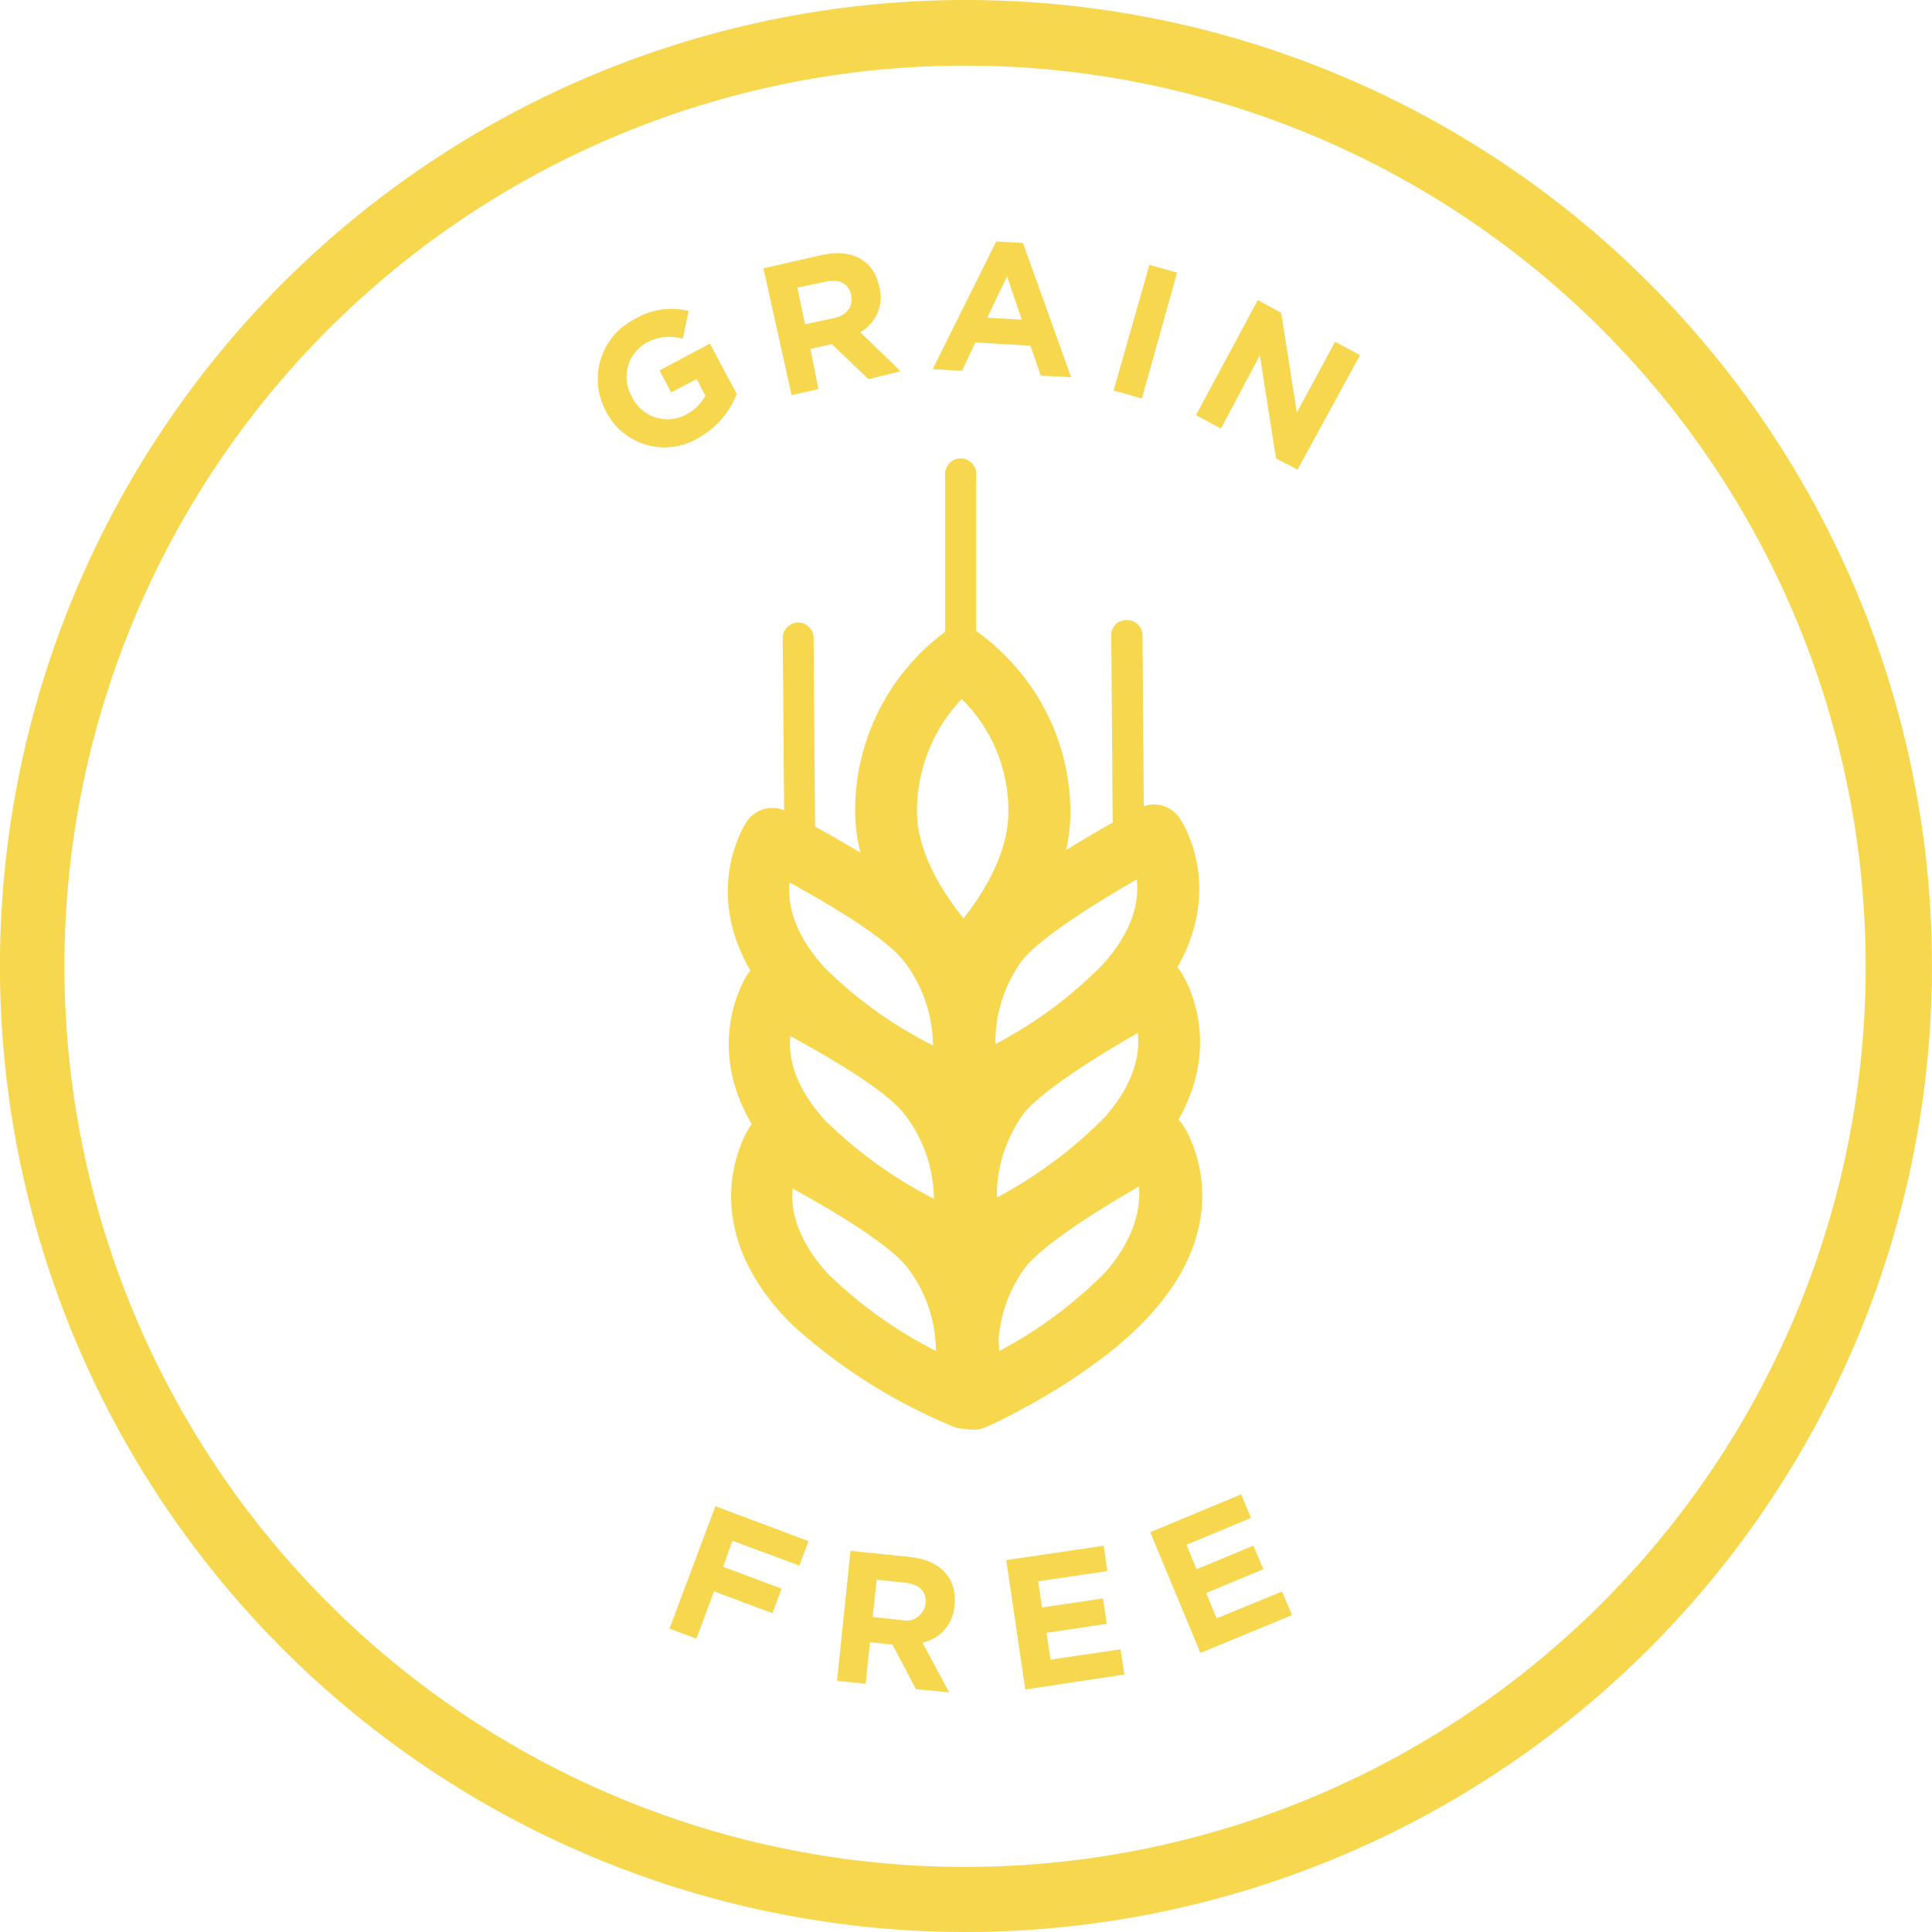 <svg xmlns="http://www.w3.org/2000/svg" viewBox="0 0 144 144"><defs><style>.cls-1{fill:#f7d74e;}</style></defs><title>grain</title><g id="Layer_2" data-name="Layer 2"><g id="Layer_1-2" data-name="Layer 1"><path class="cls-1" d="M54.59,114.84l-.69,1.94,4.35,1.63-.68,1.83-4.35-1.63-1.32,3.53-2-.75,3.42-9.13,6.94,2.61-.68,1.82Z"/><path class="cls-1" d="M68.27,125.9l-1.75-3.32-1.68-.18-.32,3.1-2.13-.22,1-9.69,4.44.46c2.28.24,3.52,1.59,3.31,3.59h0a3,3,0,0,1-2.39,2.79l2,3.71Zm.71-6.38c.1-.91-.49-1.45-1.53-1.56l-2.11-.22-.3,2.78,2.16.23a1.45,1.45,0,0,0,1.78-1.2Z"/><path class="cls-1" d="M76.42,125.92,75,116.28l7.26-1.07.28,1.89-5.16.76.29,1.95,4.54-.67.28,1.89L78,121.7l.3,2,5.22-.77.28,1.88Z"/><path class="cls-1" d="M89.47,123.2l-3.74-9,6.78-2.82.73,1.76-4.81,2,.76,1.82,4.23-1.76.74,1.76-4.26,1.77.78,1.89,4.88-2,.74,1.76Z"/><path class="cls-1" d="M52,32.67a4.88,4.88,0,0,1-6.68-1.73q-.1-.16-.18-.34h0a5,5,0,0,1,2.06-6.76l.13-.07a5.28,5.28,0,0,1,4-.59l-.44,2.07a3.59,3.59,0,0,0-2.72.3,2.92,2.92,0,0,0-1.08,4h0A2.92,2.92,0,0,0,50.93,31l.13-.06a3.43,3.43,0,0,0,1.51-1.45l-.64-1.24-1.91,1-.86-1.64,3.75-2,2,3.75A6.35,6.35,0,0,1,52,32.67Z"/><path class="cls-1" d="M64.73,28.26,62,25.65,60.4,26,61,29,59,29.45,56.9,20l4.39-1c2.24-.48,3.84.42,4.25,2.38h0a3,3,0,0,1-1.42,3.38l3,2.91ZM63.44,22c-.19-.9-.91-1.23-1.93-1l-2.08.44L60,24.17l2.12-.45c1-.21,1.49-.88,1.32-1.68Z"/><path class="cls-1" d="M77.57,28l-.76-2.23-4.11-.25-1,2.12-2.18-.13L74.25,18l2,.11,3.58,10Zm-2.51-7.4-1.48,3.08,2.58.15Z"/><path class="cls-1" d="M83,29.11l2.67-9.37,2.06.58L85.11,29.7Z"/><path class="cls-1" d="M95.11,34.17,93.9,26.49,91,31.94l-1.86-1,4.61-8.57,1.74.94,1.17,7.44,2.85-5.28,1.86,1L96.71,35Z"/><path class="cls-1" d="M71.9,144a72,72,0,1,1,68-48.06h0A72.09,72.09,0,0,1,71.9,144ZM72,4.89a67.13,67.13,0,1,0,63.25,89.43h0A67.14,67.14,0,0,0,72,4.89Z"/><g id="wheat"><path class="cls-1" d="M59.07,98.76h0c-.24-.24-.47-.47-.72-.74-6.71-7.35-2.66-13.7-2.49-14a2.29,2.29,0,0,1,3-.78c.37.18,9.82,5,12.5,8.39,4.58,5.85,2.78,12.88,2.7,13.16a2.21,2.21,0,0,1-1.22,1.49,2.18,2.18,0,0,1-1.9,0A41.13,41.13,0,0,1,59.07,98.76Zm0-10.15c-.14,1.5.28,3.74,2.63,6.32a32.36,32.36,0,0,0,8.06,5.76,10.34,10.34,0,0,0-2.11-6.19c-1.37-1.78-5.59-4.27-8.53-5.89Z"/><path class="cls-1" d="M70.9,105.93a2.29,2.29,0,0,1-.61-1c-.09-.29-2-7.29,2.46-13.23,2.67-3.52,11.41-8.11,12.4-8.61a2.3,2.3,0,0,1,3,.74c.17.25,4.35,6.57-2.27,14-4.28,4.85-12,8.39-12.39,8.53a2.33,2.33,0,0,1-1.9,0A2.51,2.51,0,0,1,70.9,105.93Zm14-17.5c-3.27,1.86-7.27,4.44-8.5,6.06a10.38,10.38,0,0,0-2,6.25,32.63,32.63,0,0,0,8-5.93C84.69,92.17,85,89.92,84.9,88.43Z"/><path class="cls-1" d="M58.9,87.4h0l-.72-.74c-6.72-7.35-2.67-13.7-2.49-14a2.33,2.33,0,0,1,3-.8c.36.18,9.83,5,12.51,8.4C75.78,86.1,74,93.15,73.88,93.45a2.25,2.25,0,0,1-3.14,1.47A42.13,42.13,0,0,1,58.9,87.4Zm0-10.15c-.14,1.52.28,3.73,2.64,6.3a32.9,32.9,0,0,0,8.07,5.8,10.52,10.52,0,0,0-2.12-6.21c-1.32-1.8-5.59-4.28-8.53-5.89Z"/><path class="cls-1" d="M70.77,94.51a2.36,2.36,0,0,1-.61-1c-.09-.32-2-7.31,2.49-13.24,2.67-3.53,11.4-8.1,12.39-8.62a2.25,2.25,0,0,1,2.94.74c.18.26,4.36,6.55-2.27,14-4.28,4.83-12,8.4-12.4,8.55a2.27,2.27,0,0,1-1.89,0A2.78,2.78,0,0,1,70.77,94.51Zm14-17.5c-3.28,1.86-7.26,4.43-8.48,6a10.49,10.49,0,0,0-2,6.25,32.88,32.88,0,0,0,8-5.94c2.3-2.57,2.68-4.8,2.52-6.32Z"/><path class="cls-1" d="M58.84,76h0c-.25-.24-.49-.48-.73-.73-6.73-7.36-2.66-13.73-2.47-14a2.28,2.28,0,0,1,2.92-.82c.38.19,9.83,5,12.53,8.42,4.59,5.84,2.77,12.87,2.69,13.16a2.24,2.24,0,0,1-1.22,1.48,2.28,2.28,0,0,1-1.91.06C70.34,83.43,63.28,80.34,58.84,76Zm0-10.17c-.13,1.52.28,3.74,2.64,6.31a31.32,31.32,0,0,0,8.06,5.78,10.48,10.48,0,0,0-2.1-6.19c-1.37-1.83-5.61-4.31-8.54-5.93Z"/><path class="cls-1" d="M70.1,73.41c-1.48-1.45-6.3-6.67-6.36-12.86a16.56,16.56,0,0,1,6.63-13.4,2.32,2.32,0,0,1,2.55,0,15.18,15.18,0,0,1,1.86,1.58,16.53,16.53,0,0,1,5,11.71c.06,7-6.06,12.92-6.32,13.16a2.31,2.31,0,0,1-3.17,0ZM71.68,52.1a12.06,12.06,0,0,0-3.33,8.41c0,3.1,2,6.13,3.47,7.94,1.46-1.85,3.37-4.91,3.34-8A11.68,11.68,0,0,0,71.68,52.1Z"/><path class="cls-1" d="M70.68,83.08a2.18,2.18,0,0,1-.59-1c-.1-.3-2-7.3,2.46-13.21,2.67-3.53,11.39-8.12,12.38-8.64a2.31,2.31,0,0,1,3,.76c.18.26,4.34,6.54-2.27,14-4.27,4.82-12,8.39-12.37,8.54a2.32,2.32,0,0,1-1.93,0A1.81,1.81,0,0,1,70.68,83.08Zm14-17.5c-3.28,1.86-7.26,4.43-8.49,6a10.31,10.31,0,0,0-2,6.24,31.92,31.92,0,0,0,8-5.93c2.33-2.58,2.71-4.81,2.54-6.31Z"/><path class="cls-1" d="M70.79,48.32a1.18,1.18,0,0,1-.34-.84V35.22a1.16,1.16,0,0,1,2.31,0V47.48a1.16,1.16,0,0,1-2,.84Z"/><path class="cls-1" d="M58.78,62.17a1.2,1.2,0,0,1-.33-.81l-.11-13.81a1.15,1.15,0,1,1,2.3,0h0l.11,13.81a1.16,1.16,0,0,1-1.14,1.16A1.29,1.29,0,0,1,58.78,62.17Z"/><path class="cls-1" d="M83.29,62a1.13,1.13,0,0,1-.36-.82l-.1-13.81a1.1,1.1,0,0,1,1-1.15H84a1.15,1.15,0,0,1,1.16,1.13l.1,13.8a1.11,1.11,0,0,1-1.06,1.16h-.08A1.06,1.06,0,0,1,83.29,62Z"/></g></g></g></svg>